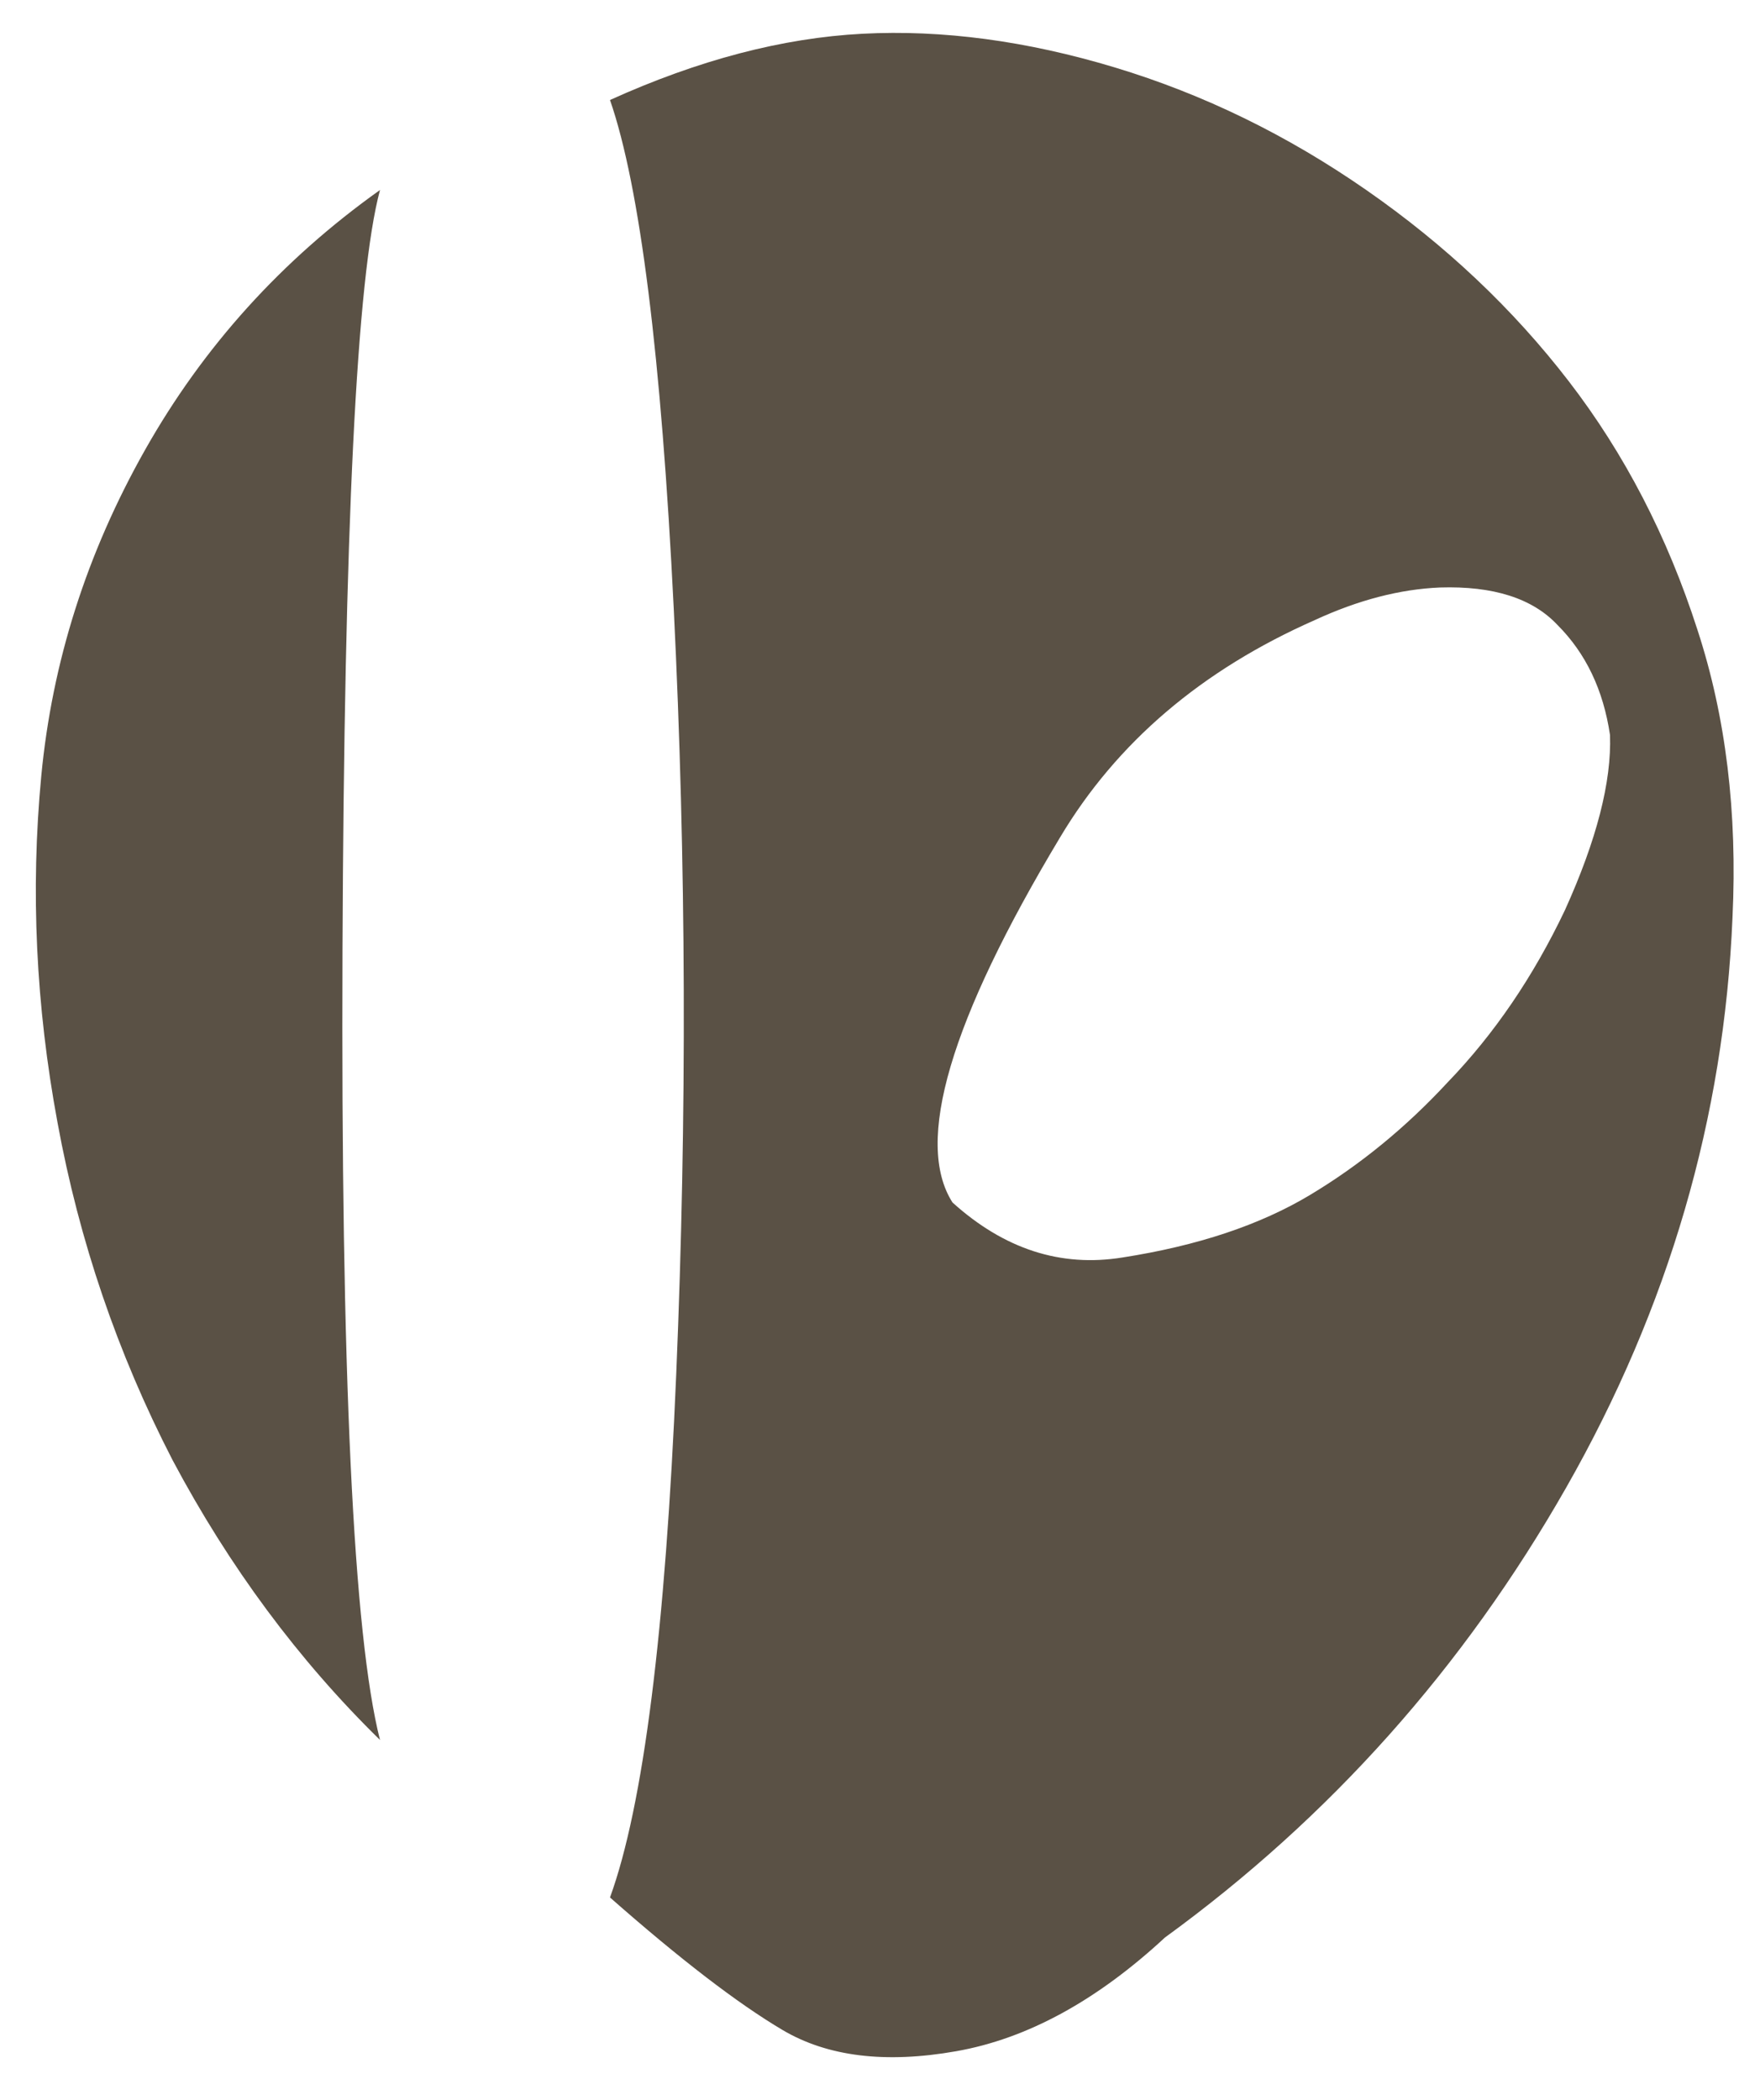 <?xml version="1.0" standalone="no"?>
<svg xmlns="http://www.w3.org/2000/svg" version="1.1"
     viewBox="-10 -10 704 840">
    <path fill="#5a5145"
          d="M683 357q-5 120 -66.5 228t-160.5 180q-41 38 -83.5 45.5t-69.5 -8.5t-69 -53q20 -55 26.5 -209.5t-1 -306t-25.5 -203.5q53 -24 101 -26.5t101 13.5t100.5 49t81 76.5t51.5 99.5q17 52 14 115zM634 284q-4 -27 -21 -44q-15 -16 -47 -15q-24 1 -50 13q-68 30 -102 87
q-66 110 -43 146q31 28 68 22q45 -7 75 -25t55 -45q28 -29 47 -69q19 -42 18 -70zM142 686q-49 -48 -83 -112q-33 -64 -46 -135q-13 -70 -6.5 -138.5t41.5 -130.5t94 -104q-14 52 -15 304q-1 253 15 316z"/>
</svg>
